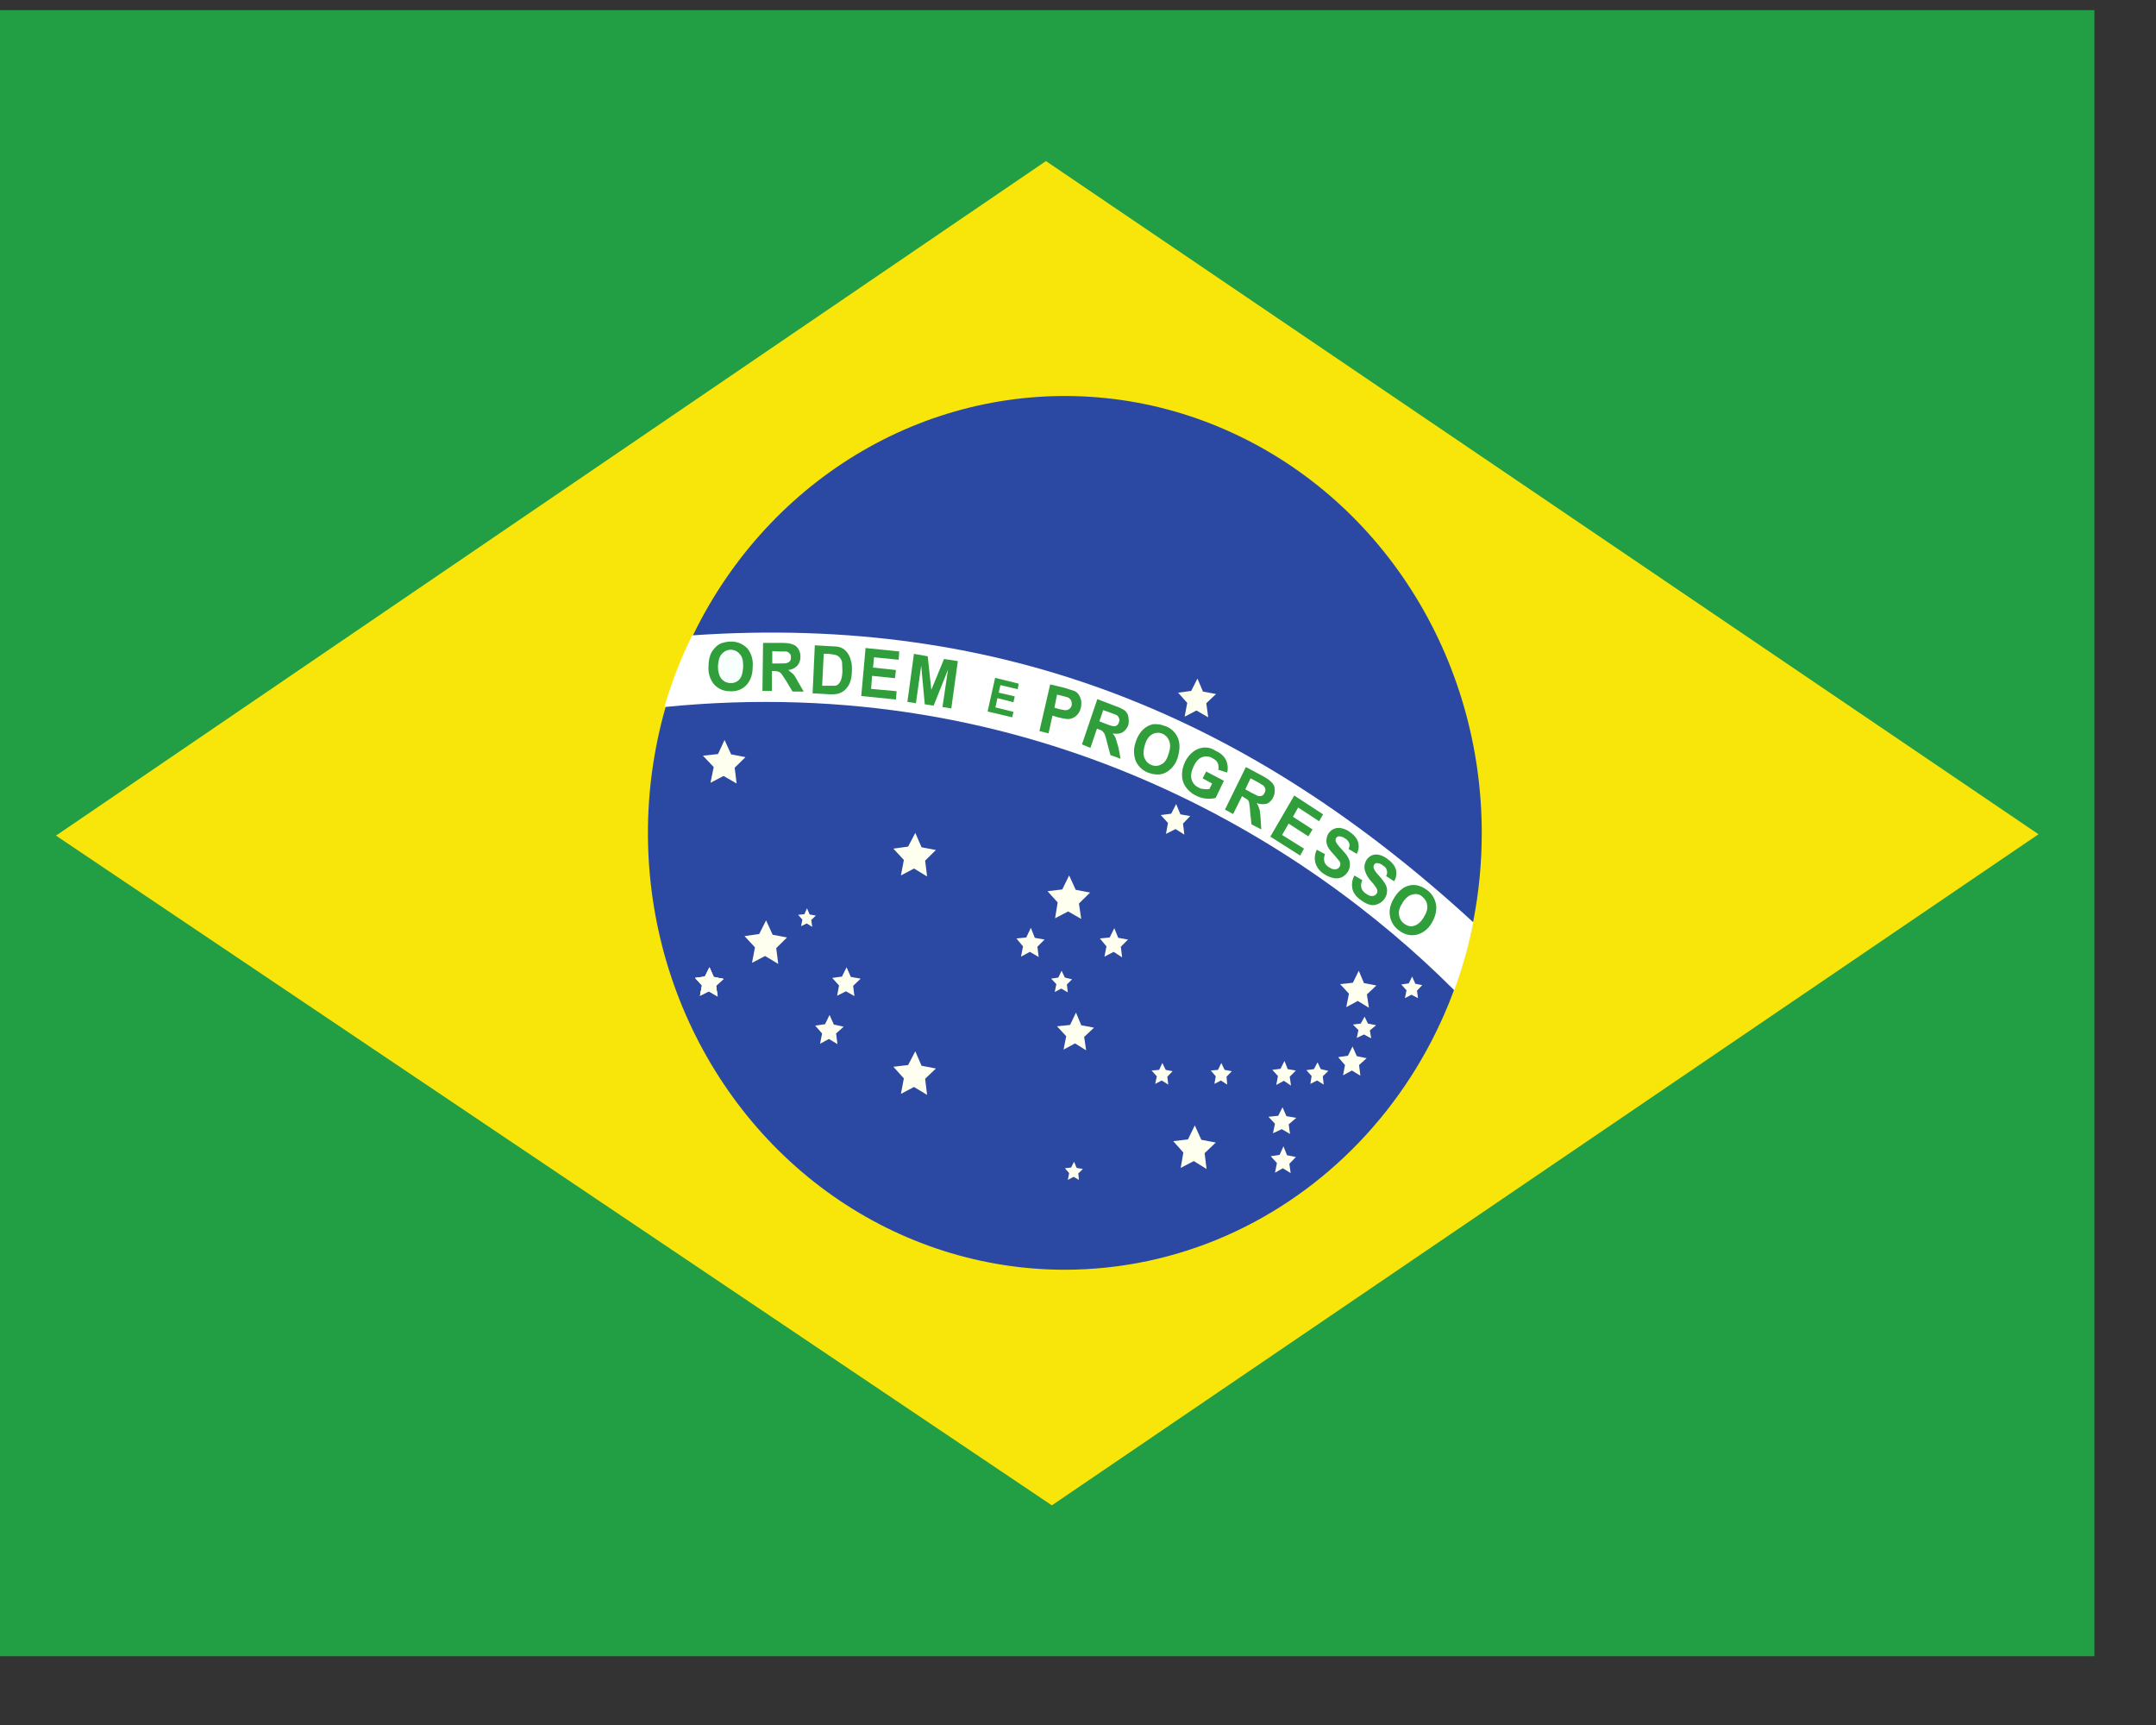 <svg width="30" height="24" viewBox="0 0 30 24" fill="none" xmlns="http://www.w3.org/2000/svg">
<rect x="0" y="0" width="30" height="24" fill="#333333" stroke="none"/>
<g clip-path="url(#clip0_332_228)">
<path fill-rule="evenodd" clip-rule="evenodd" d="M0 0.142H29.143V23.043H0V0.142Z" fill="#229E45"/>
<path fill-rule="evenodd" clip-rule="evenodd" d="M14.636 20.944L28.365 11.607L14.554 2.241L0.779 11.626L14.636 20.944Z" fill="#F8E509"/>
<path fill-rule="evenodd" clip-rule="evenodd" d="M20.618 11.593C20.618 14.947 18.018 17.666 14.808 17.666C13.661 17.664 12.54 17.306 11.587 16.637C10.634 15.968 9.892 15.017 9.454 13.906C9.017 12.795 8.903 11.573 9.129 10.395C9.354 9.216 9.907 8.134 10.72 7.285C11.532 6.436 12.566 5.858 13.691 5.625C14.817 5.392 15.983 5.513 17.042 5.975C18.102 6.436 19.007 7.215 19.643 8.215C20.28 9.215 20.619 10.391 20.618 11.593Z" fill="#2B49A3"/>
<path fill-rule="evenodd" clip-rule="evenodd" d="M12.9 15.233L12.718 15.123L12.536 15.219L12.577 15.004L12.431 14.842L12.636 14.818L12.736 14.627L12.823 14.828L13.023 14.866L12.873 15.009M16.789 16.264L16.611 16.154L16.429 16.249L16.466 16.035L16.325 15.877L16.53 15.853L16.625 15.658L16.716 15.858L16.917 15.896L16.762 16.044M15.113 14.613L14.959 14.517L14.799 14.603L14.836 14.417L14.708 14.279L14.89 14.26L14.972 14.088L15.045 14.264L15.223 14.298L15.086 14.427M19.048 14.021L18.893 13.926L18.733 14.012L18.77 13.825L18.647 13.692L18.825 13.673L18.907 13.506L18.979 13.678L19.152 13.711L19.02 13.835M15.045 12.785L14.863 12.681L14.681 12.776L14.717 12.556L14.576 12.399L14.781 12.375L14.877 12.18L14.968 12.38L15.168 12.418L15.013 12.571M10.25 10.901L10.068 10.796L9.886 10.891L9.931 10.672L9.781 10.514L9.991 10.491L10.082 10.295L10.173 10.495L10.373 10.534L10.223 10.681M10.829 13.411L10.646 13.301L10.464 13.396L10.505 13.181L10.36 13.024L10.564 12.995L10.66 12.805L10.751 13.005L10.951 13.043L10.801 13.191M16.812 9.98L16.648 9.885L16.484 9.971L16.52 9.78L16.393 9.637L16.575 9.613L16.662 9.441L16.739 9.622L16.921 9.656L16.785 9.784M16.48 11.612L16.357 11.535L16.224 11.602L16.252 11.45L16.152 11.34L16.297 11.321L16.366 11.187L16.425 11.33L16.561 11.354L16.461 11.459M9.986 13.864L9.863 13.792L9.74 13.854L9.768 13.711L9.672 13.606L9.808 13.587L9.872 13.458L9.931 13.592L10.068 13.62L9.963 13.716M19.08 14.446L18.979 14.393L18.879 14.441L18.902 14.331L18.825 14.255L18.934 14.241L18.988 14.145L19.034 14.241L19.148 14.264L19.061 14.336" fill="#FFFFEF"/>
<path fill-rule="evenodd" clip-rule="evenodd" d="M9.986 13.864L9.863 13.792L9.74 13.854L9.768 13.711L9.672 13.606L9.808 13.587L9.872 13.458L9.931 13.592L10.068 13.62L9.963 13.716" fill="#FFFFEF"/>
<path fill-rule="evenodd" clip-rule="evenodd" d="M9.986 13.864L9.863 13.792L9.74 13.854L9.768 13.711L9.672 13.606L9.808 13.587L9.872 13.458L9.931 13.592L10.068 13.62L9.963 13.716M11.889 13.859L11.771 13.792L11.648 13.854L11.675 13.711L11.58 13.606L11.716 13.587L11.78 13.458L11.839 13.592L11.976 13.616L11.871 13.716M11.653 14.527L11.534 14.455L11.411 14.522L11.439 14.379L11.343 14.269L11.48 14.25L11.543 14.121L11.603 14.255L11.739 14.284L11.634 14.379M15.614 13.32L15.496 13.243L15.368 13.31L15.396 13.167L15.305 13.057L15.441 13.043L15.505 12.914L15.56 13.048L15.696 13.072L15.596 13.172M14.453 13.315L14.33 13.243L14.207 13.31L14.235 13.167L14.143 13.057L14.28 13.043L14.344 12.909L14.399 13.048L14.535 13.072L14.435 13.172M11.302 12.895L11.225 12.848L11.147 12.886L11.165 12.795L11.106 12.728L11.193 12.719L11.229 12.637L11.266 12.723L11.352 12.738L11.288 12.8M18.929 14.966L18.811 14.894L18.688 14.961L18.715 14.818L18.62 14.708L18.756 14.689L18.82 14.56L18.879 14.694L19.016 14.723L18.911 14.818M17.964 15.104L17.864 15.037L17.759 15.095L17.782 14.971L17.704 14.885L17.818 14.87L17.873 14.761L17.918 14.875L18.032 14.894L17.946 14.98M18.419 15.09L18.328 15.033L18.233 15.08L18.251 14.971L18.178 14.889L18.283 14.875L18.333 14.78L18.378 14.875L18.483 14.899L18.406 14.975M19.731 13.887L19.64 13.84L19.549 13.887L19.571 13.778L19.498 13.697L19.603 13.682L19.649 13.587L19.694 13.687L19.79 13.706L19.717 13.783M17.95 15.777L17.836 15.71L17.713 15.767L17.741 15.634L17.65 15.538L17.786 15.524L17.846 15.405L17.9 15.529L18.037 15.553L17.932 15.643M17.959 16.321L17.85 16.254L17.741 16.316L17.768 16.182L17.682 16.087L17.805 16.068L17.859 15.949L17.909 16.073L18.032 16.097L17.941 16.192M17.076 15.09L16.989 15.033L16.898 15.08L16.917 14.975L16.848 14.894L16.948 14.885L16.994 14.789L17.04 14.885L17.14 14.904L17.067 14.98M16.256 15.09L16.165 15.033L16.074 15.08L16.097 14.975L16.024 14.894L16.129 14.885L16.174 14.789L16.22 14.885L16.316 14.904L16.243 14.98M14.858 13.806L14.767 13.754L14.676 13.802L14.699 13.692L14.626 13.616L14.726 13.601L14.772 13.506L14.817 13.601L14.918 13.625L14.845 13.697M15.013 16.416L14.94 16.373L14.858 16.416L14.877 16.321L14.817 16.254L14.904 16.244L14.945 16.163L14.981 16.249L15.068 16.264L15.004 16.326M12.9 12.194L12.718 12.084L12.536 12.18L12.577 11.965L12.431 11.807L12.636 11.779L12.736 11.588L12.823 11.788L13.023 11.826L12.873 11.974" fill="#FFFFEF"/>
<path fill-rule="evenodd" clip-rule="evenodd" d="M20.236 13.778C20.349 13.471 20.438 13.155 20.501 12.833C17.413 9.994 13.975 8.539 9.631 8.84C9.474 9.159 9.344 9.493 9.244 9.837C14.39 9.322 18.169 11.707 20.236 13.778Z" fill="white"/>
<path d="M18.851 12.184L18.956 12.246C18.94 12.279 18.935 12.316 18.942 12.351C18.953 12.386 18.976 12.415 19.006 12.432C19.038 12.456 19.07 12.471 19.097 12.466C19.124 12.466 19.143 12.451 19.156 12.432C19.164 12.42 19.167 12.404 19.165 12.389C19.162 12.372 19.154 12.355 19.143 12.342C19.134 12.327 19.111 12.294 19.074 12.256C19.037 12.215 19.009 12.166 18.992 12.113C18.981 12.072 18.984 12.029 19.001 11.99C19.017 11.951 19.047 11.921 19.083 11.903C19.116 11.888 19.153 11.885 19.188 11.893C19.231 11.904 19.271 11.923 19.306 11.95C19.37 11.998 19.411 12.046 19.425 12.103C19.431 12.13 19.432 12.158 19.427 12.185C19.423 12.212 19.413 12.238 19.398 12.261L19.288 12.189C19.302 12.16 19.306 12.132 19.297 12.108C19.293 12.084 19.275 12.06 19.243 12.041C19.219 12.021 19.191 12.01 19.161 12.008C19.152 12.008 19.144 12.009 19.137 12.014C19.13 12.018 19.124 12.024 19.12 12.032C19.111 12.046 19.111 12.06 19.115 12.079C19.12 12.098 19.143 12.137 19.188 12.184C19.234 12.232 19.261 12.275 19.279 12.304C19.296 12.335 19.303 12.37 19.3 12.406C19.298 12.441 19.286 12.475 19.265 12.504C19.244 12.536 19.214 12.561 19.179 12.575C19.145 12.592 19.107 12.597 19.07 12.59C19.029 12.58 18.988 12.561 18.942 12.528C18.874 12.48 18.833 12.428 18.819 12.37C18.805 12.305 18.814 12.237 18.847 12.18L18.851 12.184ZM18.323 11.822L18.437 11.884C18.423 11.917 18.419 11.954 18.428 11.989C18.439 12.021 18.462 12.049 18.491 12.065C18.528 12.089 18.555 12.098 18.582 12.094C18.61 12.094 18.628 12.079 18.642 12.056C18.649 12.044 18.652 12.031 18.651 12.017C18.651 12.003 18.642 11.984 18.628 11.97C18.605 11.94 18.58 11.912 18.555 11.884C18.505 11.831 18.473 11.788 18.464 11.75C18.457 11.726 18.454 11.7 18.458 11.674C18.461 11.649 18.469 11.624 18.482 11.602C18.5 11.573 18.525 11.55 18.555 11.535C18.587 11.52 18.621 11.515 18.655 11.521C18.698 11.528 18.738 11.545 18.774 11.569C18.842 11.617 18.883 11.664 18.897 11.717C18.905 11.743 18.908 11.772 18.904 11.8C18.901 11.828 18.892 11.855 18.878 11.879L18.765 11.812C18.778 11.779 18.783 11.755 18.774 11.731C18.765 11.707 18.746 11.683 18.715 11.664C18.689 11.645 18.659 11.635 18.628 11.636C18.621 11.636 18.613 11.639 18.607 11.643C18.601 11.647 18.595 11.653 18.592 11.659C18.582 11.674 18.582 11.688 18.587 11.707C18.592 11.726 18.619 11.764 18.665 11.812C18.71 11.86 18.742 11.898 18.756 11.927C18.774 11.957 18.784 11.991 18.784 12.027C18.784 12.062 18.774 12.097 18.756 12.127C18.736 12.16 18.707 12.187 18.674 12.203C18.639 12.22 18.601 12.225 18.564 12.218C18.517 12.209 18.473 12.192 18.432 12.165C18.373 12.132 18.328 12.078 18.305 12.012C18.287 11.949 18.294 11.88 18.323 11.822ZM17.676 11.64L18.009 11.068L18.41 11.33L18.355 11.426L18.063 11.235L17.991 11.364L18.264 11.54L18.205 11.636L17.931 11.459L17.84 11.617L18.145 11.807L18.091 11.903L17.676 11.64ZM16.734 10.829L16.784 10.734L17.03 10.863L16.916 11.101C16.88 11.111 16.834 11.116 16.779 11.111C16.727 11.105 16.676 11.089 16.629 11.063C16.574 11.035 16.527 10.992 16.492 10.939C16.461 10.89 16.445 10.831 16.447 10.772C16.449 10.71 16.465 10.65 16.492 10.595C16.52 10.538 16.561 10.489 16.611 10.452C16.659 10.418 16.716 10.399 16.775 10.4C16.82 10.4 16.866 10.414 16.92 10.448C16.993 10.481 17.039 10.529 17.062 10.581C17.085 10.633 17.09 10.693 17.075 10.748L16.952 10.71C16.96 10.678 16.957 10.644 16.943 10.615C16.93 10.586 16.907 10.567 16.87 10.548C16.849 10.535 16.826 10.527 16.801 10.525C16.777 10.522 16.752 10.525 16.729 10.534C16.684 10.548 16.643 10.591 16.611 10.658C16.579 10.724 16.565 10.786 16.579 10.839C16.585 10.864 16.597 10.887 16.612 10.907C16.628 10.926 16.648 10.942 16.67 10.953C16.693 10.968 16.72 10.977 16.747 10.977C16.775 10.982 16.802 10.982 16.829 10.977L16.866 10.901L16.734 10.829ZM12.626 9.765L12.717 9.097L12.909 9.131L12.959 9.598L13.136 9.169L13.328 9.198L13.237 9.856L13.114 9.837L13.191 9.317L12.991 9.818L12.868 9.799L12.818 9.26L12.745 9.784L12.626 9.765ZM11.984 9.684L12.044 9.016L12.513 9.064L12.504 9.179L12.162 9.145L12.148 9.288L12.467 9.322L12.453 9.436L12.135 9.403L12.121 9.584L12.476 9.617L12.467 9.732L11.984 9.684Z" fill="#309E3A"/>
<path d="M9.859 9.269C9.859 9.198 9.872 9.145 9.89 9.097C9.906 9.063 9.928 9.033 9.954 9.007C9.977 8.982 10.005 8.963 10.036 8.95C10.082 8.935 10.127 8.926 10.173 8.926C10.268 8.926 10.341 8.964 10.4 9.021C10.429 9.058 10.45 9.1 10.462 9.145C10.475 9.19 10.478 9.237 10.473 9.283C10.473 9.388 10.441 9.474 10.382 9.536C10.352 9.566 10.316 9.588 10.277 9.602C10.237 9.616 10.196 9.621 10.155 9.617C10.114 9.618 10.073 9.61 10.036 9.593C9.998 9.577 9.964 9.553 9.936 9.522C9.879 9.452 9.851 9.361 9.859 9.269Z" fill="#309E3A"/>
<path d="M9.99 9.269C9.99 9.341 10.004 9.398 10.036 9.441C10.068 9.479 10.109 9.503 10.163 9.503C10.187 9.505 10.211 9.501 10.233 9.492C10.255 9.483 10.275 9.469 10.291 9.45C10.323 9.412 10.336 9.355 10.341 9.274C10.341 9.198 10.332 9.14 10.295 9.102C10.28 9.083 10.262 9.067 10.241 9.057C10.219 9.046 10.196 9.04 10.172 9.04C10.148 9.039 10.125 9.044 10.103 9.054C10.081 9.064 10.061 9.079 10.045 9.097C10.008 9.136 9.995 9.193 9.99 9.269Z" fill="#F7FFFF"/>
<path d="M10.609 9.613L10.618 8.945H10.892C10.96 8.945 11.005 8.954 11.037 8.969C11.069 8.978 11.092 9.002 11.11 9.031C11.129 9.059 11.138 9.097 11.138 9.14C11.138 9.186 11.122 9.231 11.092 9.264C11.058 9.297 11.015 9.318 10.969 9.322L11.037 9.379C11.056 9.398 11.078 9.436 11.106 9.489L11.183 9.622H11.028L10.937 9.47L10.873 9.374C10.862 9.361 10.848 9.351 10.832 9.345C10.812 9.339 10.79 9.336 10.769 9.336H10.741V9.613H10.609Z" fill="#309E3A"/>
<path d="M10.746 9.231H10.837C10.901 9.231 10.942 9.231 10.956 9.221C10.969 9.221 10.983 9.207 10.992 9.198C11.001 9.188 11.006 9.164 11.006 9.15C11.006 9.121 11.001 9.102 10.987 9.093C10.978 9.078 10.96 9.069 10.942 9.064H10.851L10.746 9.059V9.231Z" fill="white"/>
<path d="M11.338 8.978L11.575 8.992C11.625 8.992 11.666 8.997 11.694 9.007C11.729 9.02 11.761 9.043 11.785 9.074C11.811 9.107 11.83 9.146 11.839 9.188C11.853 9.231 11.858 9.284 11.853 9.346C11.853 9.394 11.845 9.443 11.83 9.489C11.812 9.536 11.785 9.575 11.753 9.603C11.726 9.626 11.695 9.642 11.662 9.651C11.634 9.66 11.594 9.66 11.548 9.66L11.307 9.646L11.338 8.978Z" fill="#309E3A"/>
<path d="M11.462 9.097L11.44 9.541H11.613C11.635 9.541 11.653 9.532 11.667 9.517C11.681 9.503 11.694 9.484 11.704 9.455C11.713 9.427 11.722 9.384 11.722 9.331L11.717 9.212C11.711 9.187 11.698 9.164 11.681 9.145C11.666 9.129 11.647 9.118 11.626 9.112C11.592 9.104 11.557 9.099 11.521 9.097H11.462Z" fill="white"/>
<path d="M14.463 10.171L14.613 9.522L14.813 9.57L14.959 9.617C14.991 9.637 15.018 9.665 15.032 9.708C15.05 9.746 15.05 9.789 15.041 9.842C15.032 9.88 15.018 9.913 14.996 9.937C14.979 9.958 14.958 9.975 14.934 9.986C14.911 9.998 14.885 10.004 14.859 10.004C14.827 10.004 14.782 9.994 14.722 9.98L14.645 9.956L14.59 10.204L14.463 10.171Z" fill="#309E3A"/>
<path d="M14.708 9.665L14.672 9.846L14.74 9.866C14.786 9.875 14.822 9.885 14.84 9.88C14.858 9.877 14.875 9.869 14.888 9.856C14.901 9.843 14.91 9.827 14.913 9.808C14.913 9.784 14.913 9.765 14.904 9.746C14.894 9.727 14.878 9.712 14.859 9.703L14.772 9.679L14.713 9.665H14.708Z" fill="white"/>
<path d="M15.055 10.357L15.269 9.727L15.519 9.823C15.588 9.846 15.628 9.87 15.656 9.889C15.678 9.913 15.697 9.937 15.701 9.975C15.706 10.013 15.71 10.047 15.701 10.085C15.683 10.133 15.656 10.166 15.619 10.19C15.583 10.209 15.537 10.214 15.483 10.204C15.501 10.228 15.519 10.252 15.528 10.281L15.565 10.409L15.592 10.557L15.451 10.505L15.405 10.333C15.397 10.294 15.386 10.256 15.373 10.219C15.367 10.204 15.358 10.191 15.346 10.18C15.337 10.166 15.319 10.157 15.287 10.147L15.264 10.137L15.173 10.405L15.055 10.357Z" fill="#309E3A"/>
<path d="M15.301 10.037L15.388 10.071C15.447 10.095 15.484 10.104 15.502 10.104C15.515 10.104 15.529 10.104 15.543 10.09C15.556 10.08 15.566 10.066 15.57 10.047C15.579 10.028 15.579 10.009 15.57 9.99C15.563 9.971 15.55 9.956 15.534 9.947L15.443 9.913L15.351 9.88L15.297 10.037H15.301Z" fill="white"/>
<path d="M15.8 10.333C15.816 10.277 15.842 10.225 15.878 10.18C15.901 10.152 15.929 10.127 15.96 10.109C15.988 10.092 16.019 10.081 16.051 10.075C16.096 10.075 16.142 10.075 16.192 10.095C16.233 10.105 16.271 10.125 16.304 10.152C16.337 10.179 16.364 10.213 16.383 10.252C16.42 10.328 16.42 10.419 16.392 10.524C16.37 10.614 16.314 10.691 16.238 10.739C16.169 10.782 16.087 10.786 16.001 10.758C15.96 10.747 15.922 10.727 15.889 10.7C15.856 10.673 15.829 10.639 15.809 10.6C15.791 10.559 15.781 10.514 15.78 10.468C15.778 10.422 15.785 10.376 15.8 10.333Z" fill="#309E3A"/>
<path d="M15.928 10.371C15.909 10.443 15.905 10.505 15.928 10.553C15.95 10.6 15.982 10.629 16.032 10.648C16.078 10.662 16.123 10.658 16.169 10.629C16.214 10.605 16.242 10.553 16.265 10.476C16.287 10.405 16.287 10.347 16.265 10.3C16.256 10.277 16.242 10.257 16.225 10.24C16.207 10.224 16.187 10.211 16.164 10.204C16.142 10.196 16.118 10.193 16.095 10.196C16.071 10.198 16.048 10.206 16.028 10.219C15.982 10.247 15.95 10.295 15.928 10.371Z" fill="white"/>
<path d="M17.045 11.264L17.336 10.672L17.578 10.801C17.623 10.824 17.665 10.854 17.701 10.891C17.723 10.915 17.737 10.944 17.737 10.982C17.737 11.02 17.737 11.054 17.719 11.087C17.701 11.13 17.669 11.164 17.628 11.182C17.582 11.192 17.537 11.192 17.487 11.173C17.505 11.201 17.514 11.23 17.523 11.254C17.532 11.283 17.537 11.325 17.541 11.387L17.55 11.54L17.414 11.469L17.395 11.292C17.393 11.252 17.389 11.212 17.382 11.173C17.379 11.155 17.371 11.138 17.359 11.125L17.305 11.092L17.282 11.077L17.159 11.325L17.045 11.264Z" fill="#309E3A"/>
<path d="M17.328 10.982L17.415 11.03C17.469 11.058 17.506 11.077 17.519 11.077C17.533 11.077 17.551 11.077 17.565 11.068C17.579 11.063 17.588 11.049 17.597 11.03C17.606 11.011 17.61 10.992 17.606 10.973C17.6 10.954 17.589 10.937 17.574 10.925C17.547 10.908 17.52 10.892 17.492 10.877L17.401 10.829L17.328 10.982Z" fill="white"/>
<path d="M19.404 12.485C19.433 12.436 19.472 12.394 19.517 12.361C19.548 12.34 19.582 12.326 19.618 12.318C19.651 12.311 19.685 12.311 19.718 12.318C19.763 12.327 19.804 12.347 19.845 12.375C19.881 12.398 19.911 12.429 19.935 12.465C19.958 12.501 19.974 12.542 19.982 12.585C19.995 12.666 19.973 12.757 19.918 12.848C19.872 12.926 19.799 12.983 19.713 13.005C19.672 13.014 19.63 13.014 19.59 13.005C19.549 12.996 19.51 12.978 19.476 12.952C19.441 12.929 19.41 12.899 19.387 12.863C19.363 12.826 19.347 12.786 19.34 12.742C19.326 12.657 19.349 12.571 19.404 12.485Z" fill="#309E3A"/>
<path d="M19.518 12.561C19.472 12.623 19.458 12.681 19.468 12.733C19.471 12.757 19.479 12.78 19.492 12.801C19.504 12.821 19.521 12.839 19.54 12.852C19.586 12.886 19.631 12.895 19.677 12.881C19.723 12.867 19.768 12.833 19.809 12.766C19.85 12.7 19.868 12.642 19.859 12.595C19.855 12.547 19.827 12.504 19.786 12.471C19.745 12.437 19.695 12.432 19.65 12.447C19.604 12.456 19.559 12.494 19.513 12.561H19.518Z" fill="white"/>
<path d="M13.742 9.899L13.847 9.431L14.175 9.512L14.161 9.589L13.92 9.532L13.897 9.637L14.12 9.689L14.102 9.77L13.879 9.713L13.851 9.842L14.102 9.904L14.084 9.98L13.742 9.899Z" fill="#309E3A"/>
</g>
<defs>
<clipPath id="clip0_332_228">
<rect width="29.143" height="22.901" fill="white" transform="translate(0 0.142)"/>
</clipPath>
</defs>
</svg>
